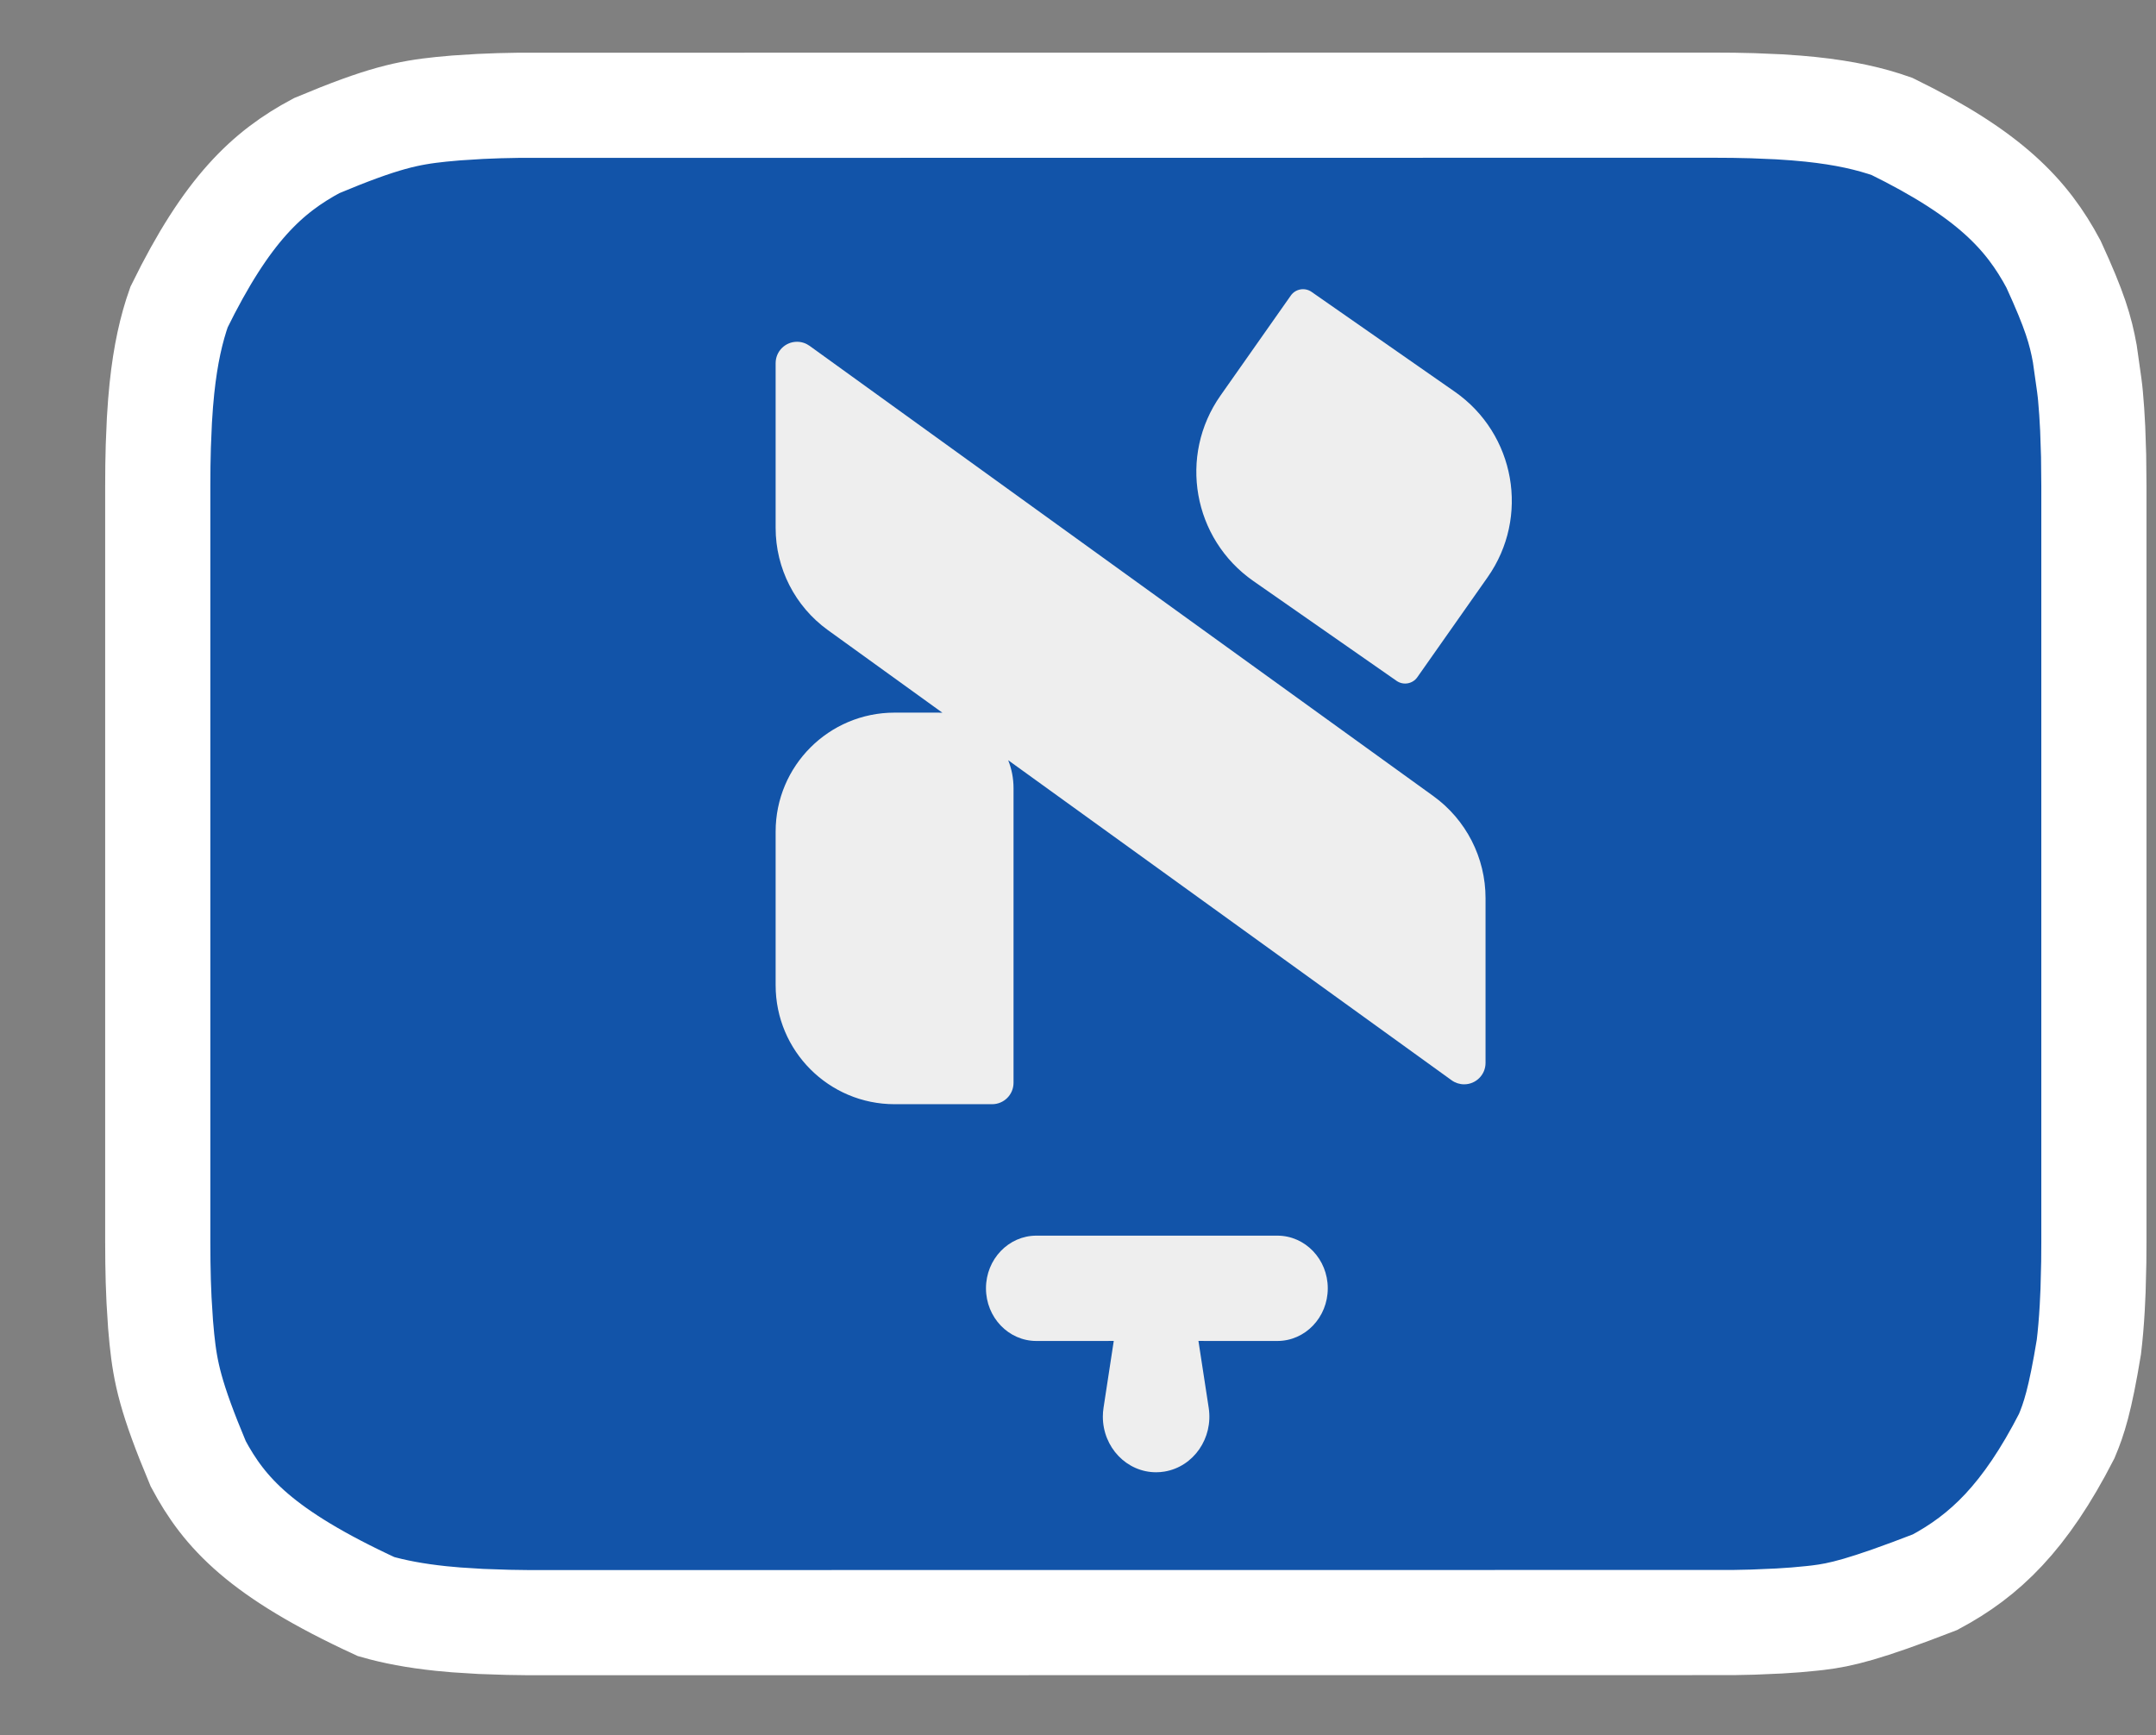 <svg width="82" height="66" viewBox="0 0 82 66" fill="none" xmlns="http://www.w3.org/2000/svg">
<rect x="0" y="0" width="82" height="66" fill="#808080" stroke="none"/>
<path d="M65.14 4C65.416 4 65.68 4.002 65.935 4.005L66.667 4.021L67.658 4.063C67.883 4.076 68.099 4.091 68.306 4.107L68.862 4.158C70.167 4.295 71.131 4.518 71.961 4.81C75.681 6.634 77.096 8.168 78.1 10.044C78.922 11.835 79.127 12.554 79.292 13.451C79.475 14.702 79.49 14.867 79.508 15.062L79.555 15.649L79.592 16.295L79.627 17.336L79.638 18.488V47.229L79.633 48.015L79.606 49.09L79.575 49.746C79.544 50.294 79.501 50.787 79.447 51.236C79.112 53.273 78.876 53.978 78.604 54.625C77.014 57.724 75.486 59.17 73.594 60.182C70.891 61.228 70 61.428 69.147 61.531L68.958 61.552L68.862 61.562L68.294 61.615L67.669 61.657L66.667 61.7L65.922 61.716L20.097 61.72L19.332 61.709L18.289 61.674L17.35 61.615L16.776 61.563C15.784 61.459 14.99 61.305 14.303 61.109C9.919 59.084 8.535 57.541 7.539 55.677C6.479 53.147 6.291 52.21 6.158 50.944L6.106 50.371L6.048 49.446C6.037 49.219 6.028 48.983 6.02 48.736L6.005 48.011L6 47.229V18.498C6 18.223 6.002 17.958 6.005 17.703L6.021 16.971L6.063 15.98C6.076 15.755 6.091 15.54 6.107 15.333L6.158 14.777C6.295 13.471 6.518 12.507 6.81 11.678C8.634 7.957 10.168 6.542 12.044 5.539C14.574 4.479 15.511 4.291 16.776 4.158L17.35 4.106L18.275 4.048C18.502 4.037 18.738 4.028 18.985 4.02L19.717 4.005L65.14 4Z" fill="#1254A9" stroke="white" stroke-width="4"/>
<path fill-rule="evenodd" clip-rule="evenodd" d="M30.314 13C30.485 13 30.651 13.054 30.79 13.154L54.514 30.279C55.761 31.179 56.5 32.624 56.5 34.162V40.43C56.5 40.88 56.136 41.244 55.686 41.244C55.515 41.244 55.349 41.19 55.21 41.09L38.345 28.916C38.476 29.245 38.548 29.604 38.548 29.979V41.186C38.548 41.636 38.184 42 37.734 42H34.024C31.525 42 29.5 39.974 29.5 37.474V31.631C29.5 29.132 31.525 27.106 34.024 27.106H35.675C35.732 27.106 35.788 27.107 35.843 27.11L31.486 23.966C30.239 23.065 29.5 21.62 29.5 20.082V13.814C29.5 13.364 29.864 13 30.314 13Z" fill="#EEEEEE"/>
<path d="M49.095 11.24L46.422 15.042C44.809 17.335 45.368 20.495 47.67 22.101L53.117 25.898C53.373 26.076 53.726 26.015 53.905 25.76L56.578 21.958C58.191 19.665 57.632 16.505 55.33 14.899L49.883 11.102C49.627 10.924 49.274 10.986 49.095 11.24Z" fill="#EEEEEE"/>
<path fill-rule="evenodd" clip-rule="evenodd" d="M48.583 47C49.642 47 50.5 47.897 50.5 49.003C50.5 50.109 49.642 51.006 48.583 51.006L45.581 51.005L45.971 53.548C46.148 54.702 45.397 55.788 44.292 55.973C44.186 55.991 44.078 56 43.971 56C42.852 56 41.945 55.052 41.945 53.883C41.945 53.771 41.954 53.659 41.971 53.548L42.36 51.005L39.417 51.006C38.358 51.006 37.5 50.109 37.5 49.003C37.5 47.897 38.358 47 39.417 47H48.583Z" fill="#EEEEEE"/>
</svg>
